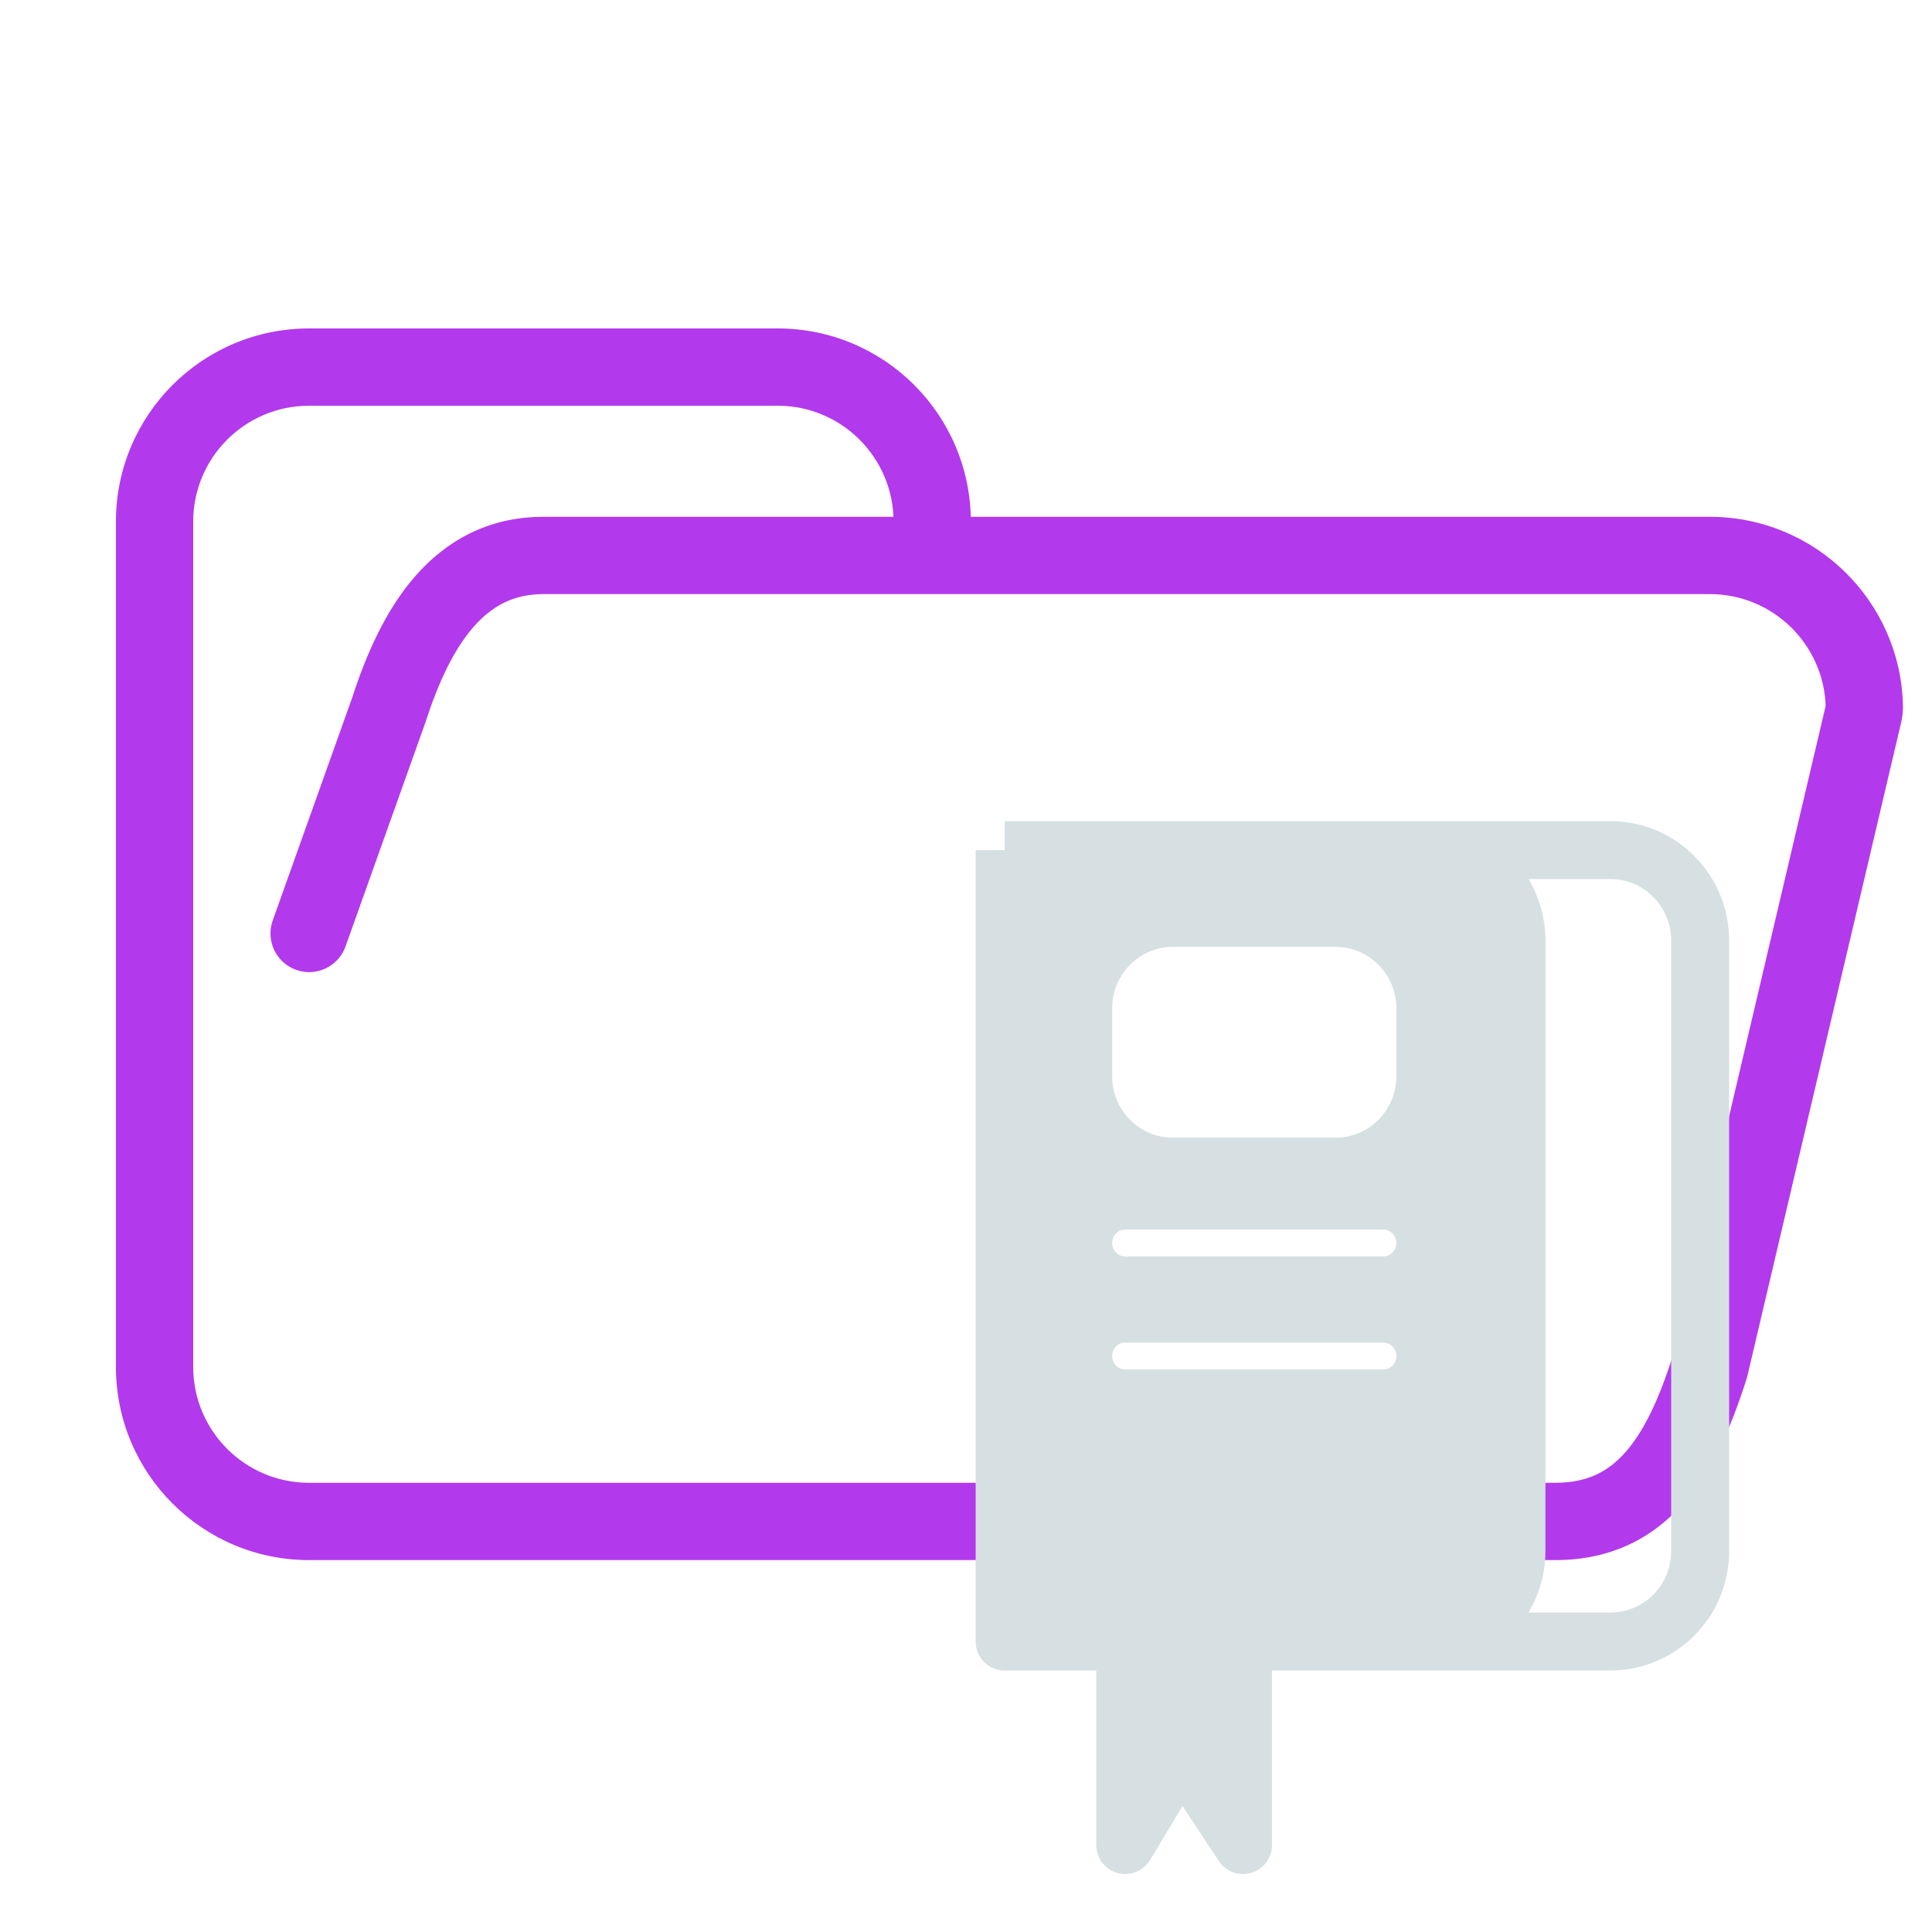<svg width="200" height="200" viewBox="0 0 200 200" fill="none" xmlns="http://www.w3.org/2000/svg">
<path d="M40.25 73.5L44.018 74.844C44.031 74.806 44.044 74.769 44.056 74.731L40.25 73.5ZM177 141.5L180.814 142.705C180.844 142.609 180.871 142.513 180.894 142.416L177 141.5ZM92.5 54C92.5 56.209 94.291 58 96.5 58C98.709 58 100.5 56.209 100.5 54H92.5ZM28.232 95.29C27.49 97.371 28.576 99.66 30.656 100.402C32.737 101.144 35.026 100.058 35.768 97.978L28.232 95.29ZM192.92 73.839L196.814 74.755L192.92 73.839ZM192.996 73.151L196.995 73.065L192.996 73.151ZM189.027 72.923L173.106 140.584L180.894 142.416L196.814 74.755L189.027 72.923ZM161 153.5H32V161.5H161V153.5ZM96.5 61.5H177V53.5H96.5V61.5ZM44.056 74.731C45.37 70.671 46.958 67.272 48.987 64.936C50.896 62.739 53.157 61.5 56.25 61.5V53.5C50.507 53.5 46.143 56.011 42.948 59.689C39.874 63.228 37.88 67.829 36.444 72.269L44.056 74.731ZM32 153.5C25.373 153.5 20 148.127 20 141.5H12C12 152.546 20.954 161.5 32 161.5V153.5ZM173.186 140.295C171.736 144.885 170.153 148.225 168.21 150.393C166.434 152.375 164.26 153.5 161 153.5V161.5C166.577 161.5 170.903 159.375 174.168 155.732C177.265 152.275 179.264 147.615 180.814 142.705L173.186 140.295ZM80.5 42C87.127 42 92.5 47.373 92.5 54H100.5C100.5 42.954 91.546 34 80.5 34V42ZM196.995 73.065C196.763 62.219 187.9 53.5 177 53.5V61.5C183.539 61.5 188.858 66.732 188.997 73.236L196.995 73.065ZM56.25 42H80.5V34H56.25V42ZM96.5 53.5H56.25V61.5H96.5V53.5ZM20 54C20 47.373 25.373 42 32 42V34C20.954 34 12 42.954 12 54H20ZM32 42H56.25V34H32V42ZM12 54V141.5H20V54H12ZM35.768 97.978L44.018 74.844L36.482 72.156L28.232 95.29L35.768 97.978ZM196.814 74.755C196.934 74.243 197.008 73.674 196.995 73.065L188.997 73.236C188.994 73.09 189.012 72.984 189.027 72.923L196.814 74.755Z" fill="#B339EC"/>
<path fill-rule="evenodd" clip-rule="evenodd" d="M147.694 169.932C152.824 169.932 156.984 165.74 156.984 160.568V97.364C156.984 92.192 152.824 88 147.694 88C142.563 88 104 88 104 88V169.932H116.484V191L122.29 181.344L128.677 191V169.932H147.694ZM116.484 124.284H143.194C145.599 124.284 147.548 126.249 147.548 128.673C147.548 131.097 145.599 133.062 143.194 133.062H116.484C114.079 133.062 112.129 131.097 112.129 128.673C112.129 126.249 114.079 124.284 116.484 124.284ZM138.258 95.023H121.419C116.288 95.023 112.129 99.215 112.129 104.386V111.409C112.129 116.58 116.288 120.773 121.419 120.773H138.258C143.389 120.773 147.548 116.58 147.548 111.409V104.386C147.548 99.215 143.389 95.023 138.258 95.023ZM116.484 135.989H143.194C145.599 135.989 147.548 137.954 147.548 140.378C147.548 142.802 145.599 144.767 143.194 144.767H116.484C114.079 144.767 112.129 142.802 112.129 140.378C112.129 137.954 114.079 135.989 116.484 135.989Z" fill="#D6E0E3"/>
<path d="M104 88H166.71C171.841 88 176 92.192 176 97.364V160.568C176 165.74 171.841 169.932 166.71 169.932H128.677M104 88V169.932H116.484V191L122.29 181.344L128.677 191V169.932M104 88C104 88 142.563 88 147.694 88C152.824 88 156.984 92.192 156.984 97.364V160.568C156.984 165.74 152.824 169.932 147.694 169.932H128.677M121.419 120.773H138.258C143.389 120.773 147.548 116.58 147.548 111.409V104.386C147.548 99.215 143.389 95.023 138.258 95.023H121.419C116.288 95.023 112.129 99.215 112.129 104.386V111.409C112.129 116.58 116.288 120.773 121.419 120.773ZM116.484 133.062H143.194C145.599 133.062 147.548 131.097 147.548 128.673C147.548 126.249 145.599 124.284 143.194 124.284H116.484C114.079 124.284 112.129 126.249 112.129 128.673C112.129 131.097 114.079 133.062 116.484 133.062ZM116.484 135.989H143.194C145.599 135.989 147.548 137.954 147.548 140.378C147.548 142.802 145.599 144.767 143.194 144.767H116.484C114.079 144.767 112.129 142.802 112.129 140.378C112.129 137.954 114.079 135.989 116.484 135.989Z" stroke="#D6E0E3" stroke-width="6" stroke-linejoin="round"/>
</svg>
